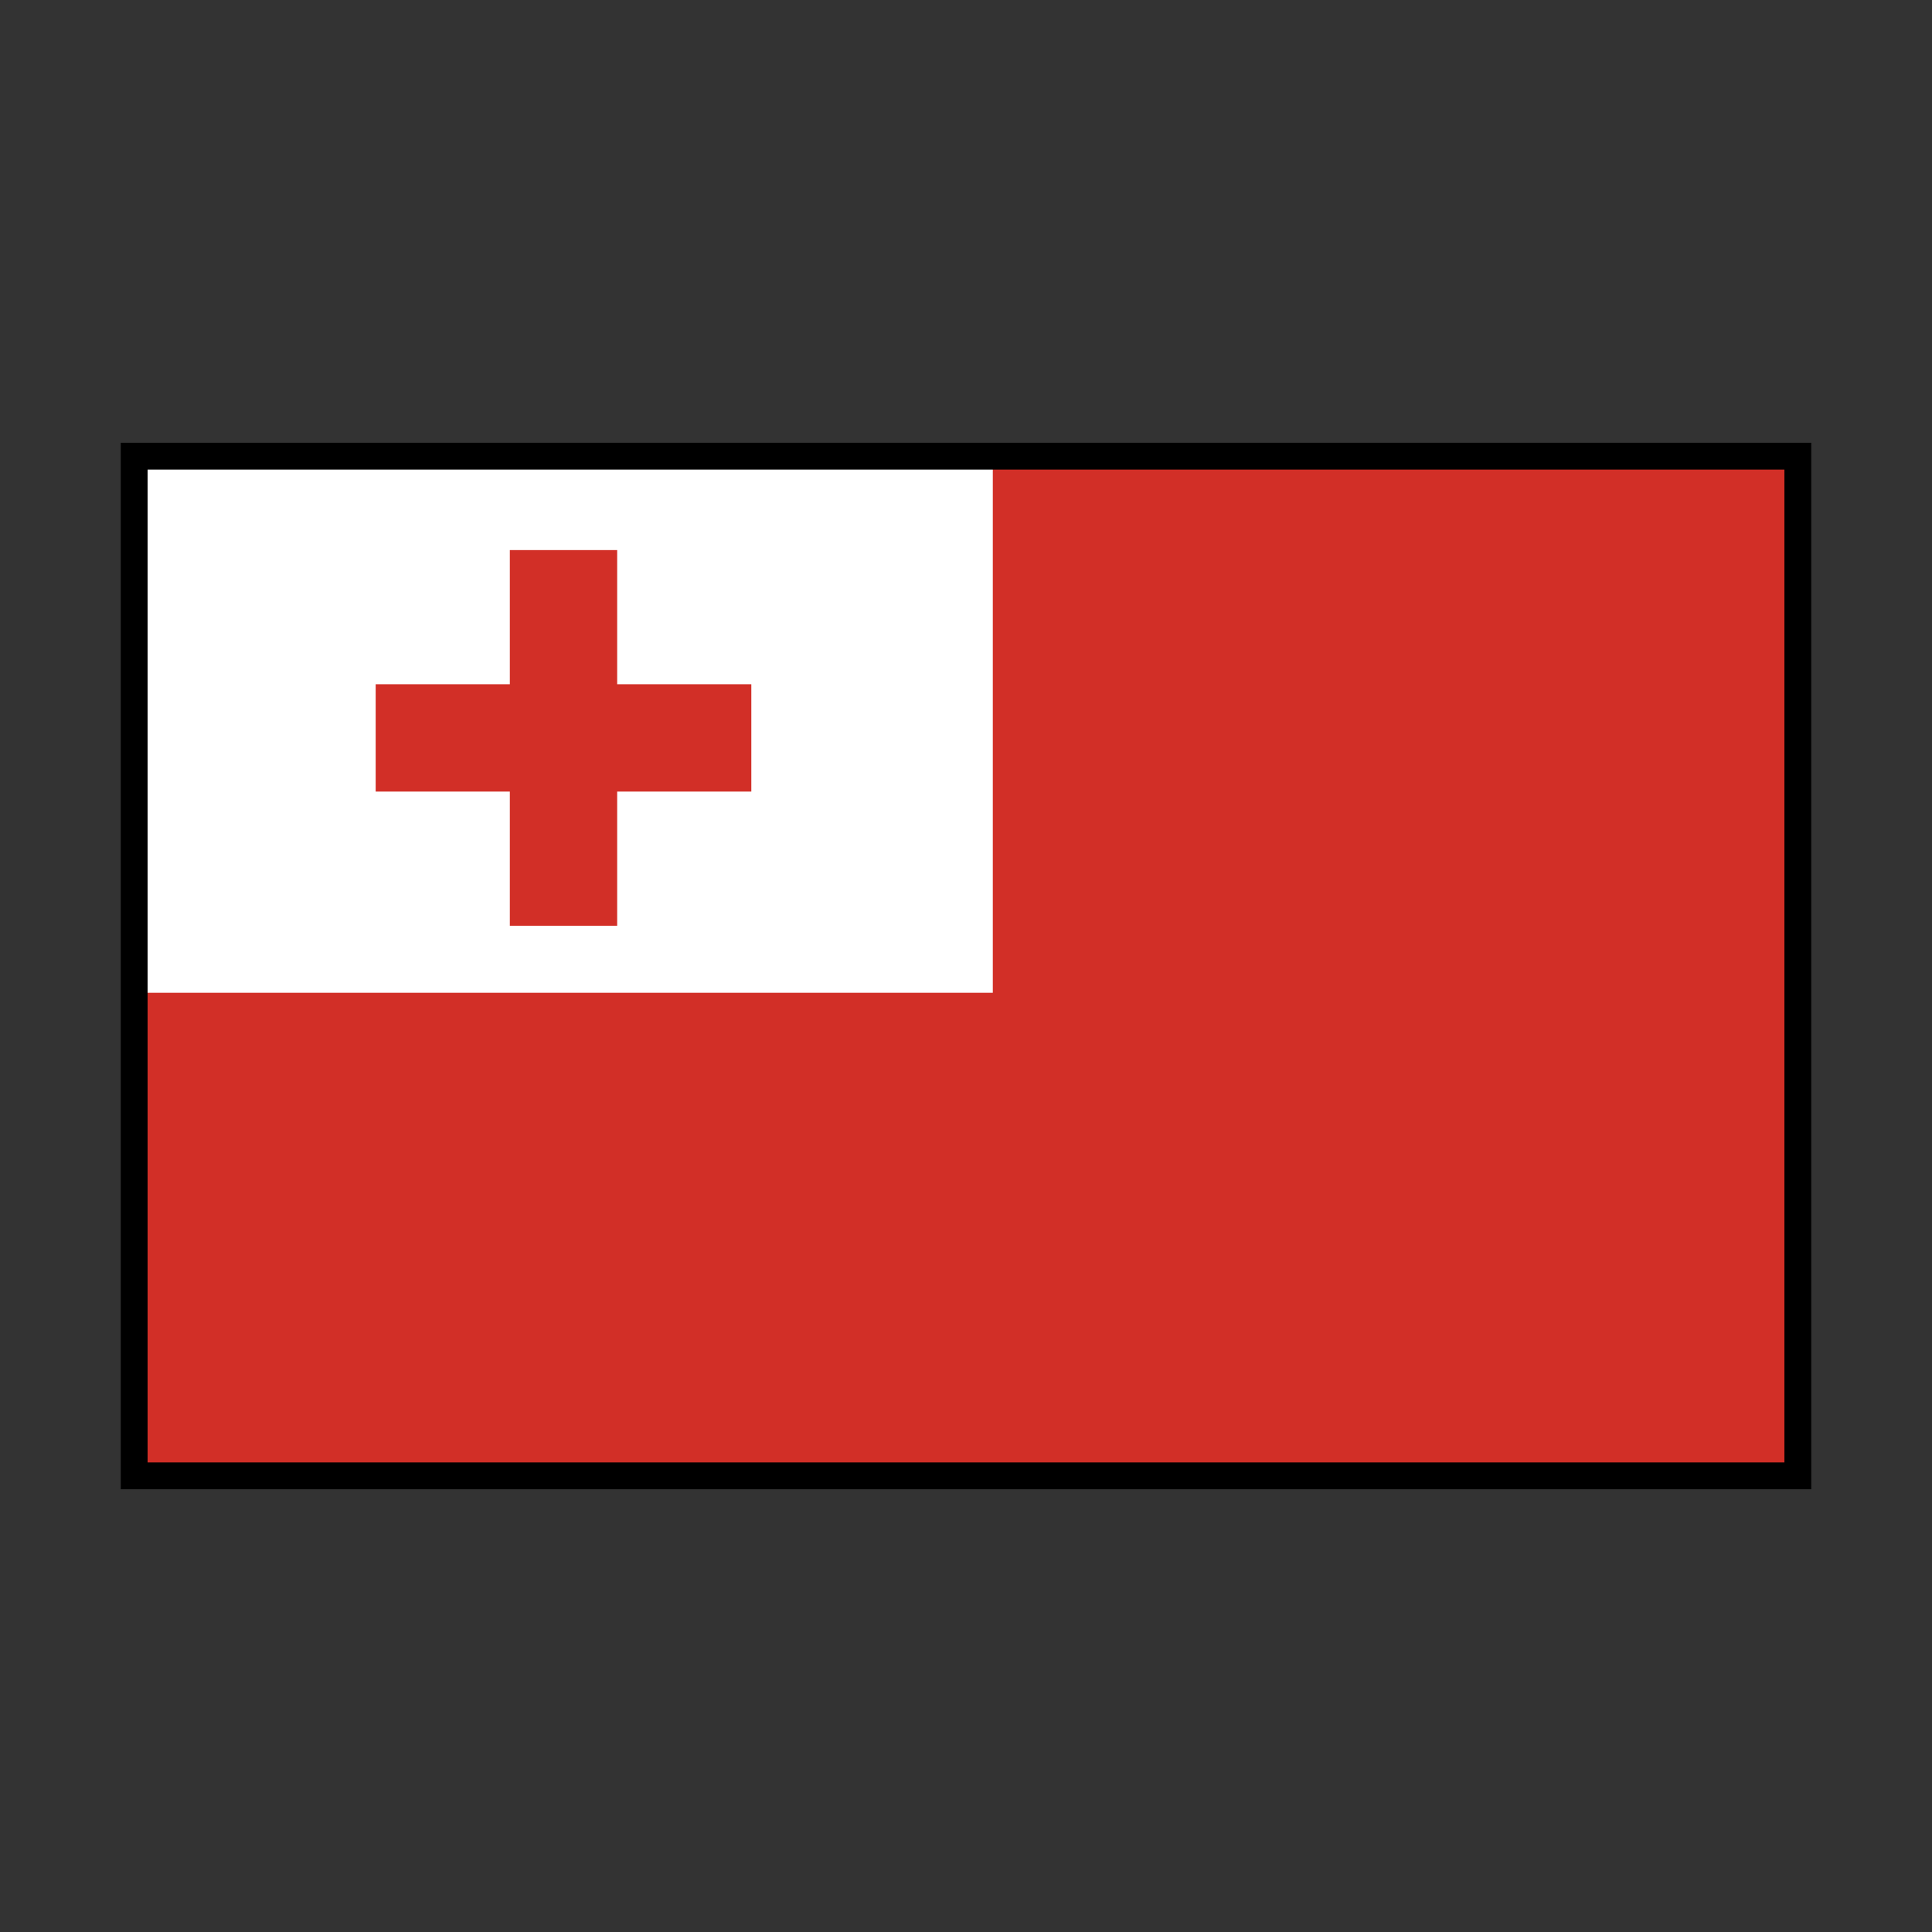 <svg id="emoji" viewBox="0 0 72 72" xmlns="http://www.w3.org/2000/svg">
  <rect x="0" y="0" width="72" height="72" fill="#333333" stroke="none"/>
  <g id="color">
    <rect x="5" y="17" width="62" height="38" fill="#d22f27"/>
    <rect x="5.001" y="17.001" width="31.998" height="19.997" fill="#fff"/>
    <polygon fill="#d22f27" stroke="#d22f27" strokeLinecap="round" strokeLinejoin="round" strokeWidth="2" points="27.5 26 22.5 26 22.5 21 19.5 21 19.5 26 14.5 26 14.5 29 19.5 29 19.5 34 22.5 34 22.5 29 27.5 29 27.5 26"/>
  </g>
  <g id="line">
    <rect x="5" y="17" width="62" height="38" fill="none" stroke="#000" strokeLinecap="round" strokeLinejoin="round" strokeWidth="2"/>
  </g>
</svg>
